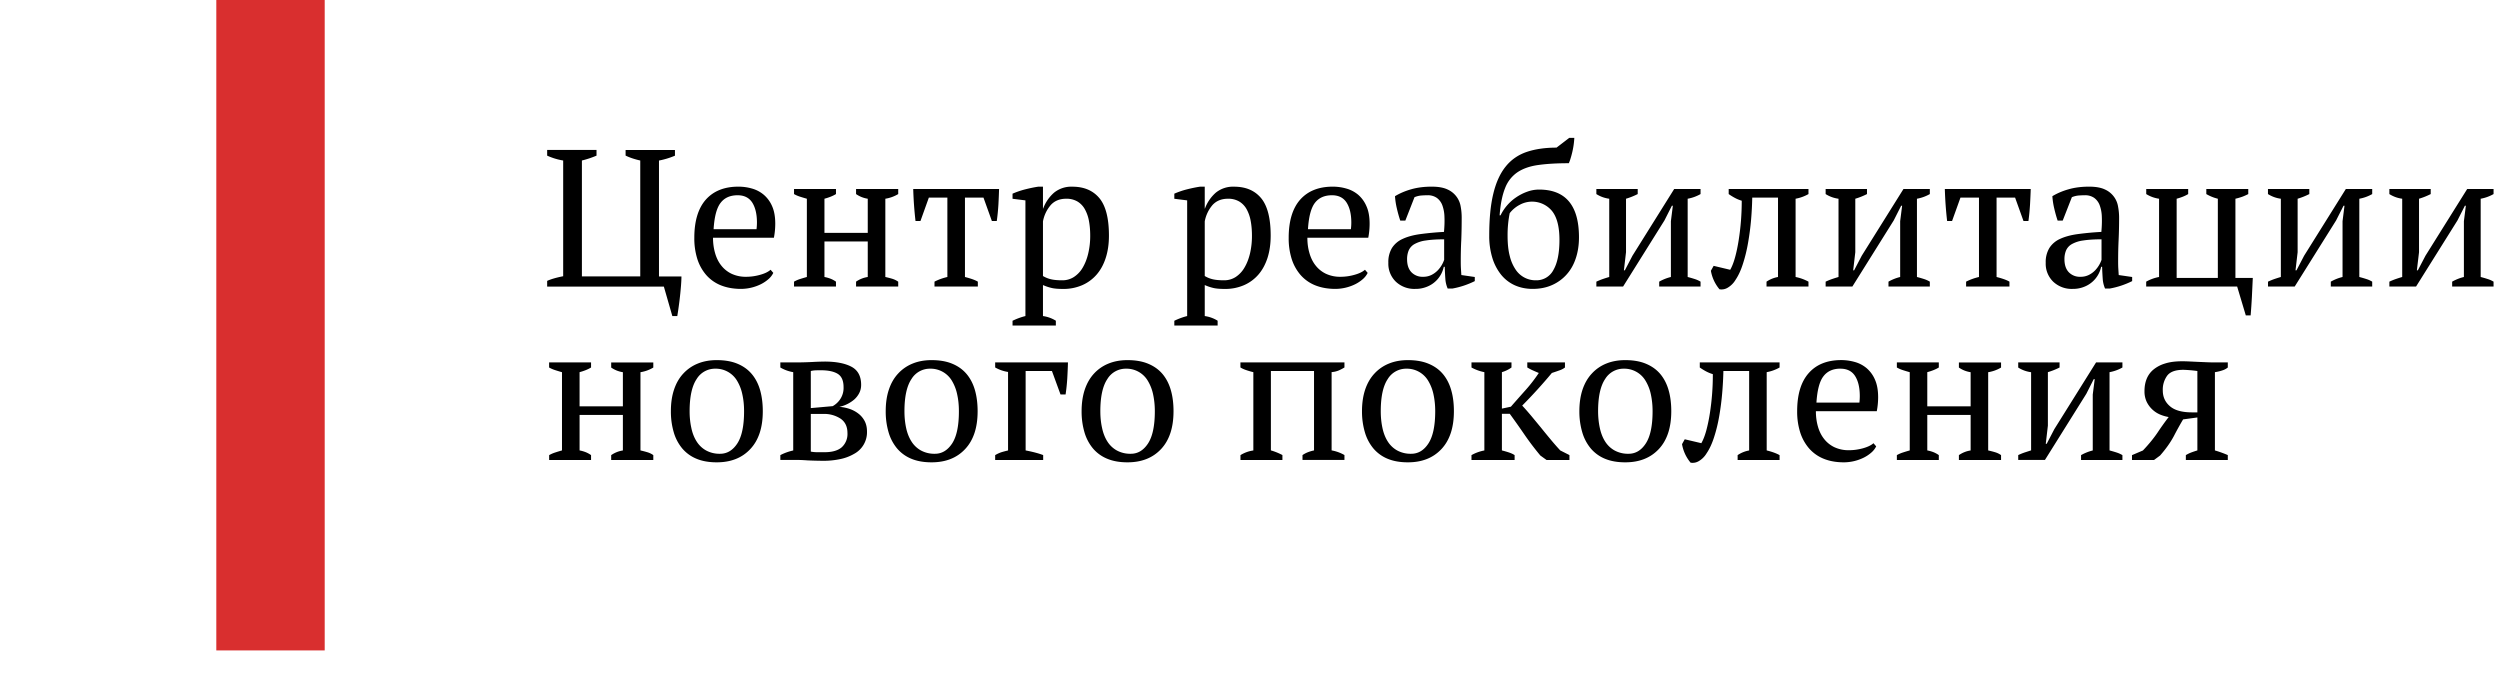 <svg width="59" height="16" viewBox="0 0 59 16" xmlns="http://www.w3.org/2000/svg"><title>logo-text</title><g fill="none" fill-rule="evenodd"><path d="M12.913 6.763v-.134c.086-.04.212-.077.378-.11V3.788a1.505 1.505 0 0 1-.378-.115v-.134h1.165v.134a2.27 2.27 0 0 1-.345.115v2.735h1.377V3.788a1.975 1.975 0 0 1-.17-.046 1.367 1.367 0 0 1-.176-.07V3.54h1.165v.134c-.122.052-.248.09-.377.115v2.735h.53c0 .062-.004.133-.01.214a8.64 8.64 0 0 1-.088.721h-.117l-.2-.695h-2.754zM17.408 4.608c-.176 0-.309.059-.4.177-.093.118-.149.326-.167.624h1.013a1.322 1.322 0 0 0 .01-.157c0-.196-.037-.353-.11-.47-.075-.116-.19-.174-.346-.174zm.842 1.832a.463.463 0 0 1-.115.148.839.839 0 0 1-.18.12 1.073 1.073 0 0 1-.465.11c-.18 0-.34-.029-.479-.085a.907.907 0 0 1-.345-.244 1.079 1.079 0 0 1-.21-.38 1.622 1.622 0 0 1-.07-.498c0-.393.09-.692.27-.898.182-.205.438-.308.77-.308.107 0 .213.014.318.044a.74.74 0 0 1 .278.145.735.735 0 0 1 .199.27c.05.111.075.25.075.416a1.762 1.762 0 0 1-.032.331h-1.437c0 .13.017.25.049.362.032.112.08.21.145.292a.68.68 0 0 0 .244.196.784.784 0 0 0 .345.071c.108 0 .217-.015.327-.046.11-.03.193-.07.249-.12l.064.074zM19.729 6.763h-.99v-.116a.753.753 0 0 1 .142-.062 4.28 4.28 0 0 1 .161-.048V4.69a4.28 4.28 0 0 1-.16-.048.737.737 0 0 1-.143-.062v-.12h.99v.12c-.07.043-.161.08-.272.11v.806h1.022V4.69a.654.654 0 0 1-.276-.11v-.12h.995v.12a.848.848 0 0 1-.304.11v1.847c.055.012.108.026.16.041.053.016.1.039.144.07v.115h-.995v-.116a.654.654 0 0 1 .276-.11v-.838h-1.022v.838a.799.799 0 0 1 .157.046c.043.018.08.04.115.064v.116zM23.077 6.763h-1.023v-.116c.095-.049.196-.085.304-.11V4.663h-.437l-.198.552h-.117a8.912 8.912 0 0 1-.054-.755h2.026c-.003.11-.008.231-.015.362-.008.13-.02.262-.039.393h-.116l-.198-.552h-.437v1.874c.144.037.245.074.304.11v.116zM25.162 4.69c-.15 0-.27.048-.359.143a.82.82 0 0 0-.189.392v1.289a.66.66 0 0 0 .187.076c.069.017.159.025.27.025a.496.496 0 0 0 .273-.078.655.655 0 0 0 .208-.221c.056-.095.1-.206.13-.334a1.8 1.8 0 0 0 .047-.421c0-.126-.01-.242-.03-.348a.895.895 0 0 0-.097-.276.485.485 0 0 0-.175-.182.509.509 0 0 0-.265-.065zm-.244 2.993h-1.022V7.57c.104-.05.206-.087.304-.111v-2.73l-.304-.038v-.12c.099-.043.199-.077.302-.103.103-.026.203-.047.301-.062h.115v.515h.005a.922.922 0 0 1 .258-.375.645.645 0 0 1 .433-.14c.273 0 .485.09.636.271.15.182.225.476.225.885 0 .193-.025.368-.076.525-.05.156-.123.288-.217.396a.95.95 0 0 1-.34.248 1.103 1.103 0 0 1-.445.088c-.113 0-.202-.007-.266-.021a1.092 1.092 0 0 1-.213-.071v.732a.775.775 0 0 1 .304.11v.115zM28.98 4.69c-.15 0-.27.048-.36.143a.82.82 0 0 0-.188.392v1.289a.66.66 0 0 0 .186.076c.07.017.16.025.27.025a.496.496 0 0 0 .274-.078.655.655 0 0 0 .207-.221c.057-.095.1-.206.131-.334a1.8 1.8 0 0 0 .046-.421c0-.126-.01-.242-.03-.348a.895.895 0 0 0-.096-.276.485.485 0 0 0-.175-.182.509.509 0 0 0-.265-.065zm-.244 2.993h-1.022V7.57c.104-.05.205-.087.303-.111v-2.73l-.303-.038v-.12c.098-.043.198-.077.301-.103.103-.026.204-.047.302-.062h.115v.515h.005a.922.922 0 0 1 .257-.375.645.645 0 0 1 .433-.14c.274 0 .485.09.636.271.15.182.225.476.225.885 0 .193-.025.368-.075.525-.051.156-.123.288-.217.396a.95.95 0 0 1-.34.248 1.103 1.103 0 0 1-.445.088c-.114 0-.203-.007-.267-.021a1.092 1.092 0 0 1-.212-.071v.732a.775.775 0 0 1 .304.11v.115zM31.435 4.608c-.176 0-.309.059-.401.177-.092.118-.148.326-.166.624h1.013a1.322 1.322 0 0 0 .01-.157c0-.196-.037-.353-.111-.47-.074-.116-.19-.174-.345-.174zm.842 1.832a.463.463 0 0 1-.115.148.839.839 0 0 1-.18.12 1.073 1.073 0 0 1-.465.11c-.18 0-.34-.029-.479-.085a.907.907 0 0 1-.345-.244 1.079 1.079 0 0 1-.21-.38 1.622 1.622 0 0 1-.07-.498c0-.393.09-.692.27-.898.182-.205.438-.308.77-.308.107 0 .213.014.317.044a.74.74 0 0 1 .28.145.735.735 0 0 1 .197.27c.051.111.076.25.076.416a1.762 1.762 0 0 1-.032.331h-1.437c0 .13.016.25.049.362.032.112.08.21.145.292a.68.68 0 0 0 .244.196.784.784 0 0 0 .345.071c.108 0 .217-.015.327-.046.11-.03.193-.07.249-.12l.064.074zM33.585 6.532a.43.43 0 0 0 .203-.046.545.545 0 0 0 .147-.11.684.684 0 0 0 .147-.244v-.484c-.178 0-.324.01-.437.028a.747.747 0 0 0-.268.087.32.32 0 0 0-.133.15.533.533 0 0 0-.037.205c0 .132.034.234.102.306a.36.36 0 0 0 .276.108m.889-.373c0 .068.001.126.004.175l.01.157.317.046v.097a1.96 1.96 0 0 1-.525.175h-.115a.692.692 0 0 1-.055-.233 6.22 6.22 0 0 1-.014-.279h-.023a.649.649 0 0 1-.41.475.703.703 0 0 1-.263.046.633.633 0 0 1-.458-.17.59.59 0 0 1-.177-.447.64.64 0 0 1 .085-.348.577.577 0 0 1 .251-.214c.11-.052.247-.09.41-.113a7.02 7.02 0 0 1 .567-.053c.012-.132.016-.25.011-.357a.851.851 0 0 0-.05-.271.38.38 0 0 0-.13-.175.37.37 0 0 0-.223-.062c-.043 0-.091.002-.145.006a.535.535 0 0 0-.159.04l-.216.552h-.12a3.132 3.132 0 0 1-.08-.286 1.743 1.743 0 0 1-.044-.29c.116-.07.246-.125.389-.165.142-.04.301-.06.477-.06.156 0 .281.022.375.067a.534.534 0 0 1 .31.407c.016.086.023.172.023.258 0 .184-.003.361-.01.532-.009.17-.012.334-.012.49M35.579 5.559c0 .193.017.356.053.489a.975.975 0 0 0 .145.326.563.563 0 0 0 .47.241.451.451 0 0 0 .416-.248c.094-.165.14-.4.14-.707 0-.312-.06-.54-.179-.685a.61.61 0 0 0-.758-.142.72.72 0 0 0-.237.198 2.636 2.636 0 0 0-.05.528m-.433-.003c0-.393.032-.722.097-.988.064-.265.162-.479.293-.64.13-.161.296-.275.496-.343.2-.067.434-.101.702-.101l.3-.23h.12a1.9 1.9 0 0 1-.053.356 2.162 2.162 0 0 1-.042.15.707.707 0 0 1-.035.092c-.283 0-.523.014-.72.042-.197.027-.36.084-.49.17a.79.79 0 0 0-.293.373c-.066.163-.11.378-.13.645h.022a1.088 1.088 0 0 1 .367-.424c.081-.055.168-.1.26-.133a.812.812 0 0 1 .282-.051c.628 0 .942.376.942 1.128 0 .178-.025.342-.074.49-.049.15-.121.278-.217.385a.995.995 0 0 1-.346.251c-.135.06-.287.09-.457.09-.153 0-.294-.029-.42-.085a.882.882 0 0 1-.323-.249 1.184 1.184 0 0 1-.207-.396 1.751 1.751 0 0 1-.074-.532M37.674 4.46h.976v.12a1.66 1.66 0 0 1-.276.11v1.262l-.05.428h.022l.18-.345.985-1.575h.622v.12a.956.956 0 0 1-.304.11v1.847c.058.015.113.031.166.048a.642.642 0 0 1 .138.062v.116h-.976v-.116a1.08 1.08 0 0 1 .276-.11V5.22l.046-.364h-.023l-.175.346-.976 1.56h-.631v-.115c.052-.024.103-.045.152-.062.05-.017.1-.033.152-.048V4.69a.746.746 0 0 1-.304-.11v-.12zM40.833 6.367c.043-.074.081-.172.115-.295s.062-.258.085-.405a5.92 5.92 0 0 0 .072-.93.866.866 0 0 1-.168-.07 1.326 1.326 0 0 1-.14-.087v-.12h1.883v.12a.966.966 0 0 1-.304.11v1.847a1.09 1.09 0 0 1 .304.11v.116h-.99v-.116a.701.701 0 0 1 .271-.11V4.663h-.608a8.184 8.184 0 0 1-.027.518 6.246 6.246 0 0 1-.07.539c-.03.176-.07.342-.12.497-.048.155-.108.285-.179.39a.526.526 0 0 1-.189.186.279.279 0 0 1-.188.034.918.918 0 0 1-.203-.437l.065-.116.391.093zM43.085 4.46h.976v.12a1.66 1.66 0 0 1-.276.11v1.262l-.05.428h.022l.18-.345.985-1.575h.622v.12a.956.956 0 0 1-.304.11v1.847c.058.015.113.031.166.048a.642.642 0 0 1 .138.062v.116h-.976v-.116a1.08 1.08 0 0 1 .276-.11V5.22l.046-.364h-.023l-.175.346-.976 1.56h-.631v-.115c.052-.024.103-.045.152-.062.05-.017.1-.033.152-.048V4.69a.746.746 0 0 1-.304-.11v-.12zM47.423 6.763H46.4v-.116c.096-.049.197-.085.304-.11V4.663h-.437l-.198.552h-.117a8.912 8.912 0 0 1-.054-.755h2.027c-.003.11-.009.231-.016.362-.008.13-.02.262-.038.393h-.117l-.198-.552h-.437v1.874c.144.037.245.074.304.11v.116zM49.1 6.532a.43.43 0 0 0 .202-.046.545.545 0 0 0 .147-.11.684.684 0 0 0 .147-.244v-.484c-.178 0-.323.01-.437.028a.747.747 0 0 0-.267.087.32.32 0 0 0-.134.15.533.533 0 0 0-.037.205c0 .132.034.234.102.306a.36.36 0 0 0 .276.108m.889-.373c0 .068.001.126.004.175l.01.157.317.046v.097a1.96 1.96 0 0 1-.525.175h-.115a.692.692 0 0 1-.055-.233 6.22 6.22 0 0 1-.014-.279h-.023a.649.649 0 0 1-.41.475.703.703 0 0 1-.262.046.633.633 0 0 1-.459-.17.59.59 0 0 1-.177-.447.64.64 0 0 1 .086-.348.577.577 0 0 1 .25-.214c.111-.052.247-.09.41-.113a7.02 7.02 0 0 1 .567-.053c.012-.132.016-.25.011-.357a.851.851 0 0 0-.05-.271.38.38 0 0 0-.13-.175.37.37 0 0 0-.223-.062c-.043 0-.091.002-.145.006a.535.535 0 0 0-.159.04l-.216.552h-.12a3.132 3.132 0 0 1-.08-.286 1.743 1.743 0 0 1-.044-.29c.116-.07.246-.125.39-.165.142-.04.3-.06.476-.06.156 0 .281.022.375.067a.534.534 0 0 1 .31.407c.016.086.024.172.024.258 0 .184-.004.361-.012.532-.008.17-.011.334-.011.49M50.65 6.763v-.116a.981.981 0 0 1 .304-.11V4.69a.779.779 0 0 1-.303-.11v-.12h.99v.12c-.07.043-.161.08-.272.11v1.87h.972V4.69a1.014 1.014 0 0 1-.272-.11v-.12h.99v.12c-.04.021-.084.041-.133.06-.05.018-.106.035-.17.05v1.87h.41l-.021.442a15.08 15.08 0 0 1-.03.442h-.114l-.204-.681H50.65zM53.524 4.46h.976v.12a1.66 1.66 0 0 1-.276.11v1.262l-.05.428h.023l.18-.345.985-1.575h.622v.12a.956.956 0 0 1-.304.11v1.847c.058.015.113.031.165.048a.642.642 0 0 1 .139.062v.116h-.977v-.116a1.08 1.08 0 0 1 .277-.11V5.22l.046-.364h-.023l-.175.346-.977 1.56h-.63v-.115c.052-.024.102-.045.151-.062.05-.017.1-.033.152-.048V4.69a.746.746 0 0 1-.304-.11v-.12zM56.389 4.46h.976v.12a1.66 1.66 0 0 1-.276.11v1.262l-.051.428h.023l.18-.345.985-1.575h.622v.12a.956.956 0 0 1-.304.11v1.847c.058.015.113.031.165.048a.642.642 0 0 1 .139.062v.116h-.977v-.116a1.08 1.08 0 0 1 .277-.11V5.22l.046-.364h-.023l-.175.346-.977 1.56h-.63v-.115c.052-.024.102-.045.152-.062.049-.017.099-.033.151-.048V4.69a.746.746 0 0 1-.303-.11v-.12zM13.95 10.856h-.99v-.115a.753.753 0 0 1 .142-.062 4.28 4.28 0 0 1 .161-.049V8.784a4.28 4.28 0 0 1-.161-.049.737.737 0 0 1-.143-.062v-.12h.99v.12c-.07.043-.16.08-.271.11v.807H14.7v-.806a.654.654 0 0 1-.276-.11v-.12h.994v.12a.848.848 0 0 1-.303.11v1.846c.055.013.108.026.16.042.053.015.1.038.143.069v.115h-.994v-.115a.654.654 0 0 1 .276-.11v-.839h-1.022v.838a.799.799 0 0 1 .156.046c.043.019.081.04.115.065v.115zM16.275 9.705c0 .138.013.268.04.391.025.123.067.23.124.32a.62.62 0 0 0 .223.214.663.663 0 0 0 .332.079c.165 0 .301-.082.407-.244.106-.163.159-.416.159-.76 0-.142-.013-.273-.04-.394a1.022 1.022 0 0 0-.121-.318.583.583 0 0 0-.52-.292.507.507 0 0 0-.438.244c-.11.163-.166.416-.166.76m-.442 0c0-.194.025-.365.076-.514.05-.149.123-.275.219-.377a.94.94 0 0 1 .343-.235c.133-.054.281-.08.444-.08.19 0 .355.028.493.087.138.058.25.14.338.246.088.106.152.233.194.38.041.147.062.312.062.493 0 .386-.098.684-.295.893-.196.21-.46.313-.792.313-.184 0-.344-.028-.479-.085a.873.873 0 0 1-.336-.244 1.053 1.053 0 0 1-.2-.382 1.723 1.723 0 0 1-.067-.495M19.135 10.658a.8.8 0 0 0 .163.014h.164c.18 0 .316-.04.405-.118A.422.422 0 0 0 20 10.22c0-.15-.053-.263-.16-.338a.707.707 0 0 0-.415-.113h-.29v.889zm0-1.027l.517-.046a.52.52 0 0 0 .17-.154.477.477 0 0 0 .086-.297c0-.15-.046-.254-.137-.311-.092-.057-.226-.085-.403-.085-.035 0-.074 0-.117.002a.535.535 0 0 0-.116.016v.875zm1.326.552a.578.578 0 0 1-.308.53 1.07 1.07 0 0 1-.326.122c-.124.026-.253.04-.389.04a9.5 9.5 0 0 1-.384-.01 3.725 3.725 0 0 0-.195-.01h-.443v-.114c.095-.05.197-.086.304-.11V8.783a.892.892 0 0 1-.304-.11v-.12h.415a7.902 7.902 0 0 0 .338-.01 6.255 6.255 0 0 1 .292-.01c.272 0 .484.042.635.123.151.081.227.224.227.426 0 .074-.016.14-.047.198a.525.525 0 0 1-.12.152.807.807 0 0 1-.348.17.957.957 0 0 1 .248.05.716.716 0 0 1 .208.114c.06.047.108.106.144.175.035.07.053.15.053.241zM21.345 9.705c0 .138.013.268.039.391.026.123.068.23.125.32a.62.62 0 0 0 .223.214.663.663 0 0 0 .332.079c.165 0 .3-.082.407-.244.106-.163.159-.416.159-.76 0-.142-.013-.273-.04-.394a1.022 1.022 0 0 0-.121-.318.583.583 0 0 0-.52-.292.507.507 0 0 0-.438.244c-.11.163-.166.416-.166.76m-.442 0c0-.194.025-.365.076-.514.05-.149.123-.275.219-.377a.94.94 0 0 1 .343-.235c.133-.054.281-.08.444-.08.19 0 .355.028.493.087.138.058.25.14.338.246.088.106.152.233.194.38.041.147.062.312.062.493 0 .386-.098.684-.295.893-.196.21-.46.313-.792.313-.184 0-.344-.028-.479-.085a.873.873 0 0 1-.336-.244 1.053 1.053 0 0 1-.2-.382 1.723 1.723 0 0 1-.067-.495M25.204 8.553c-.003.12-.009.244-.016.373-.008.13-.021.257-.04.383h-.12l-.202-.553h-.621v1.874c.175.034.313.071.414.11v.116h-1.133v-.115a.746.746 0 0 1 .152-.07c.05-.015.1-.028.152-.04V8.778a.87.87 0 0 1-.304-.106v-.12h1.718zM25.968 9.705c0 .138.013.268.04.391.026.123.067.23.124.32a.62.62 0 0 0 .223.214.663.663 0 0 0 .332.079c.166 0 .301-.082.407-.244.106-.163.16-.416.16-.76 0-.142-.014-.273-.04-.394a1.022 1.022 0 0 0-.122-.318.583.583 0 0 0-.52-.292.507.507 0 0 0-.438.244c-.11.163-.166.416-.166.76m-.442 0c0-.194.026-.365.076-.514.051-.149.124-.275.219-.377a.94.94 0 0 1 .343-.235c.134-.054.282-.08.444-.08.19 0 .355.028.493.087.138.058.251.14.339.246.087.106.152.233.193.38.042.147.062.312.062.493 0 .386-.098.684-.294.893-.197.21-.461.313-.793.313-.184 0-.343-.028-.478-.085a.873.873 0 0 1-.337-.244 1.053 1.053 0 0 1-.2-.382 1.723 1.723 0 0 1-.067-.495M30.265 10.856h-.99v-.115a.778.778 0 0 1 .304-.11V8.783a1.73 1.73 0 0 1-.175-.051.637.637 0 0 1-.13-.06v-.12h2.455v.12c-.04.025-.084.048-.133.07a.555.555 0 0 1-.17.04v1.847a.958.958 0 0 1 .303.11v.116h-.99v-.115a.643.643 0 0 1 .108-.06.905.905 0 0 1 .164-.05V8.755h-1.018v1.874a1.49 1.49 0 0 1 .272.11v.116zM32.586 9.705c0 .138.013.268.039.391.026.123.067.23.124.32a.62.62 0 0 0 .223.214.663.663 0 0 0 .332.079c.166 0 .302-.082.407-.244.106-.163.16-.416.16-.76 0-.142-.014-.273-.04-.394a1.022 1.022 0 0 0-.122-.318.583.583 0 0 0-.52-.292.507.507 0 0 0-.438.244c-.11.163-.165.416-.165.76m-.443 0c0-.194.026-.365.076-.514.051-.149.124-.275.22-.377a.94.94 0 0 1 .343-.235c.133-.054.281-.08.444-.08.19 0 .354.028.492.087.139.058.251.14.339.246.087.106.152.233.193.38.042.147.062.312.062.493 0 .386-.098.684-.294.893-.197.21-.46.313-.792.313-.185 0-.344-.028-.48-.085a.873.873 0 0 1-.335-.244 1.053 1.053 0 0 1-.2-.382 1.723 1.723 0 0 1-.068-.495M36.044 8.553h.889v.12a.436.436 0 0 1-.122.065c-.05.018-.113.04-.187.064a12.067 12.067 0 0 1-.7.77c.068.073.139.154.214.243l.228.276c.077.096.154.19.23.281.077.093.152.178.226.258l.217.11v.116h-.54l-.147-.106a6.646 6.646 0 0 1-.377-.497 20.39 20.39 0 0 0-.345-.488h-.185v.865c.062.016.118.032.168.049.051.017.095.037.132.062v.115h-1.018v-.115a.979.979 0 0 1 .304-.11V8.783a1.06 1.06 0 0 1-.304-.11v-.12h.944v.12a.757.757 0 0 1-.226.11v.86l.212-.045c.123-.141.24-.273.35-.396.11-.123.213-.257.309-.4a3.982 3.982 0 0 1-.146-.063 1.1 1.1 0 0 1-.126-.067v-.12zM37.715 9.705c0 .138.014.268.04.391.026.123.067.23.124.32a.62.62 0 0 0 .223.214.663.663 0 0 0 .332.079c.166 0 .302-.082.407-.244.106-.163.16-.416.16-.76 0-.142-.014-.273-.04-.394a1.022 1.022 0 0 0-.122-.318.583.583 0 0 0-.52-.292.507.507 0 0 0-.438.244c-.11.163-.166.416-.166.76m-.442 0c0-.194.026-.365.076-.514.051-.149.124-.275.22-.377a.94.94 0 0 1 .342-.235c.134-.054.282-.08.445-.08.19 0 .354.028.492.087.138.058.251.14.339.246.087.106.152.233.193.38.042.147.062.312.062.493 0 .386-.098.684-.294.893-.197.21-.46.313-.792.313-.185 0-.344-.028-.48-.085a.873.873 0 0 1-.335-.244 1.053 1.053 0 0 1-.2-.382 1.723 1.723 0 0 1-.068-.495M40.151 10.46c.043-.074.082-.172.116-.295.033-.123.062-.258.085-.405a5.92 5.92 0 0 0 .071-.93.866.866 0 0 1-.168-.07 1.326 1.326 0 0 1-.14-.087v-.12h1.883v.12a.966.966 0 0 1-.304.11v1.847c.065.016.121.033.17.051.05.018.094.038.134.06v.115h-.99v-.115a.701.701 0 0 1 .272-.11V8.755h-.608a8.184 8.184 0 0 1-.028.518 6.246 6.246 0 0 1-.069.539c-.03.176-.07.342-.12.497-.049.155-.108.285-.18.39a.526.526 0 0 1-.188.186.279.279 0 0 1-.189.034.918.918 0 0 1-.202-.437l.064-.115.391.092zM43.435 8.7c-.175 0-.309.06-.4.178-.093.118-.148.326-.167.624h1.014a1.322 1.322 0 0 0 .009-.156c0-.197-.037-.354-.11-.47-.074-.117-.19-.175-.346-.175zm.843 1.834a.463.463 0 0 1-.115.147.839.839 0 0 1-.18.12 1.073 1.073 0 0 1-.465.11c-.181 0-.341-.028-.48-.085a.907.907 0 0 1-.344-.244 1.079 1.079 0 0 1-.21-.38 1.622 1.622 0 0 1-.071-.497c0-.393.09-.693.271-.898.181-.206.438-.309.77-.309.107 0 .213.015.317.044a.74.74 0 0 1 .279.145.735.735 0 0 1 .198.27c.05.111.076.25.076.416a1.762 1.762 0 0 1-.032.332h-1.437c0 .129.016.249.048.361.032.112.08.21.145.292a.68.68 0 0 0 .244.196.784.784 0 0 0 .346.071c.107 0 .216-.015.326-.045.111-.031.194-.07.25-.12l.064.074zM45.756 10.856h-.99v-.115a.753.753 0 0 1 .142-.062 4.28 4.28 0 0 1 .162-.049V8.784a4.28 4.28 0 0 1-.162-.049.737.737 0 0 1-.142-.062v-.12h.99v.12c-.07.043-.161.08-.272.11v.807h1.023v-.806a.654.654 0 0 1-.277-.11v-.12h.995v.12a.848.848 0 0 1-.304.11v1.846c.055.013.109.026.161.042.052.015.1.038.143.069v.115h-.995v-.115a.654.654 0 0 1 .277-.11v-.839h-1.023v.838a.799.799 0 0 1 .157.046c.043.019.081.04.115.065v.115zM47.63 8.553h.976v.12a1.66 1.66 0 0 1-.276.11v1.262l-.05.429h.022l.18-.346.985-1.575h.622v.12a.956.956 0 0 1-.304.11v1.847c.058.016.114.032.166.049a.642.642 0 0 1 .138.062v.115h-.976v-.115a1.08 1.08 0 0 1 .276-.11V9.312l.046-.364h-.023l-.175.346-.976 1.56h-.631v-.114c.052-.025.103-.045.152-.062l.152-.049V8.784a.746.746 0 0 1-.304-.11v-.12zM51.858 8.756a3.187 3.187 0 0 0-.314-.028c-.19-.003-.321.041-.394.132a.557.557 0 0 0-.108.357c0 .15.056.274.169.37.111.097.286.145.522.145h.125v-.976zm-1.248.474c0-.104.016-.2.05-.285a.551.551 0 0 1 .159-.221.788.788 0 0 1 .276-.145c.112-.036.248-.053.408-.053.037 0 .088.001.154.004l.21.01.214.009c.069.003.123.004.163.004h.332v.12a.378.378 0 0 1-.104.06.995.995 0 0 1-.2.05v1.847c.113.034.215.071.304.11v.116h-.99v-.115a.745.745 0 0 1 .126-.062c.045-.017.093-.033.146-.049v-.778l-.337.046a7.778 7.778 0 0 0-.216.39c-.08.151-.189.305-.327.462l-.143.106h-.52v-.115l.258-.11c.138-.145.255-.288.35-.429a6.51 6.51 0 0 1 .258-.36.914.914 0 0 1-.208-.061.62.62 0 0 1-.313-.302.574.574 0 0 1-.05-.249z" fill="#000"/><path d="M7.663 0H5.105v15.35h2.558V0z" fill="#D92F2F"/></g></svg>